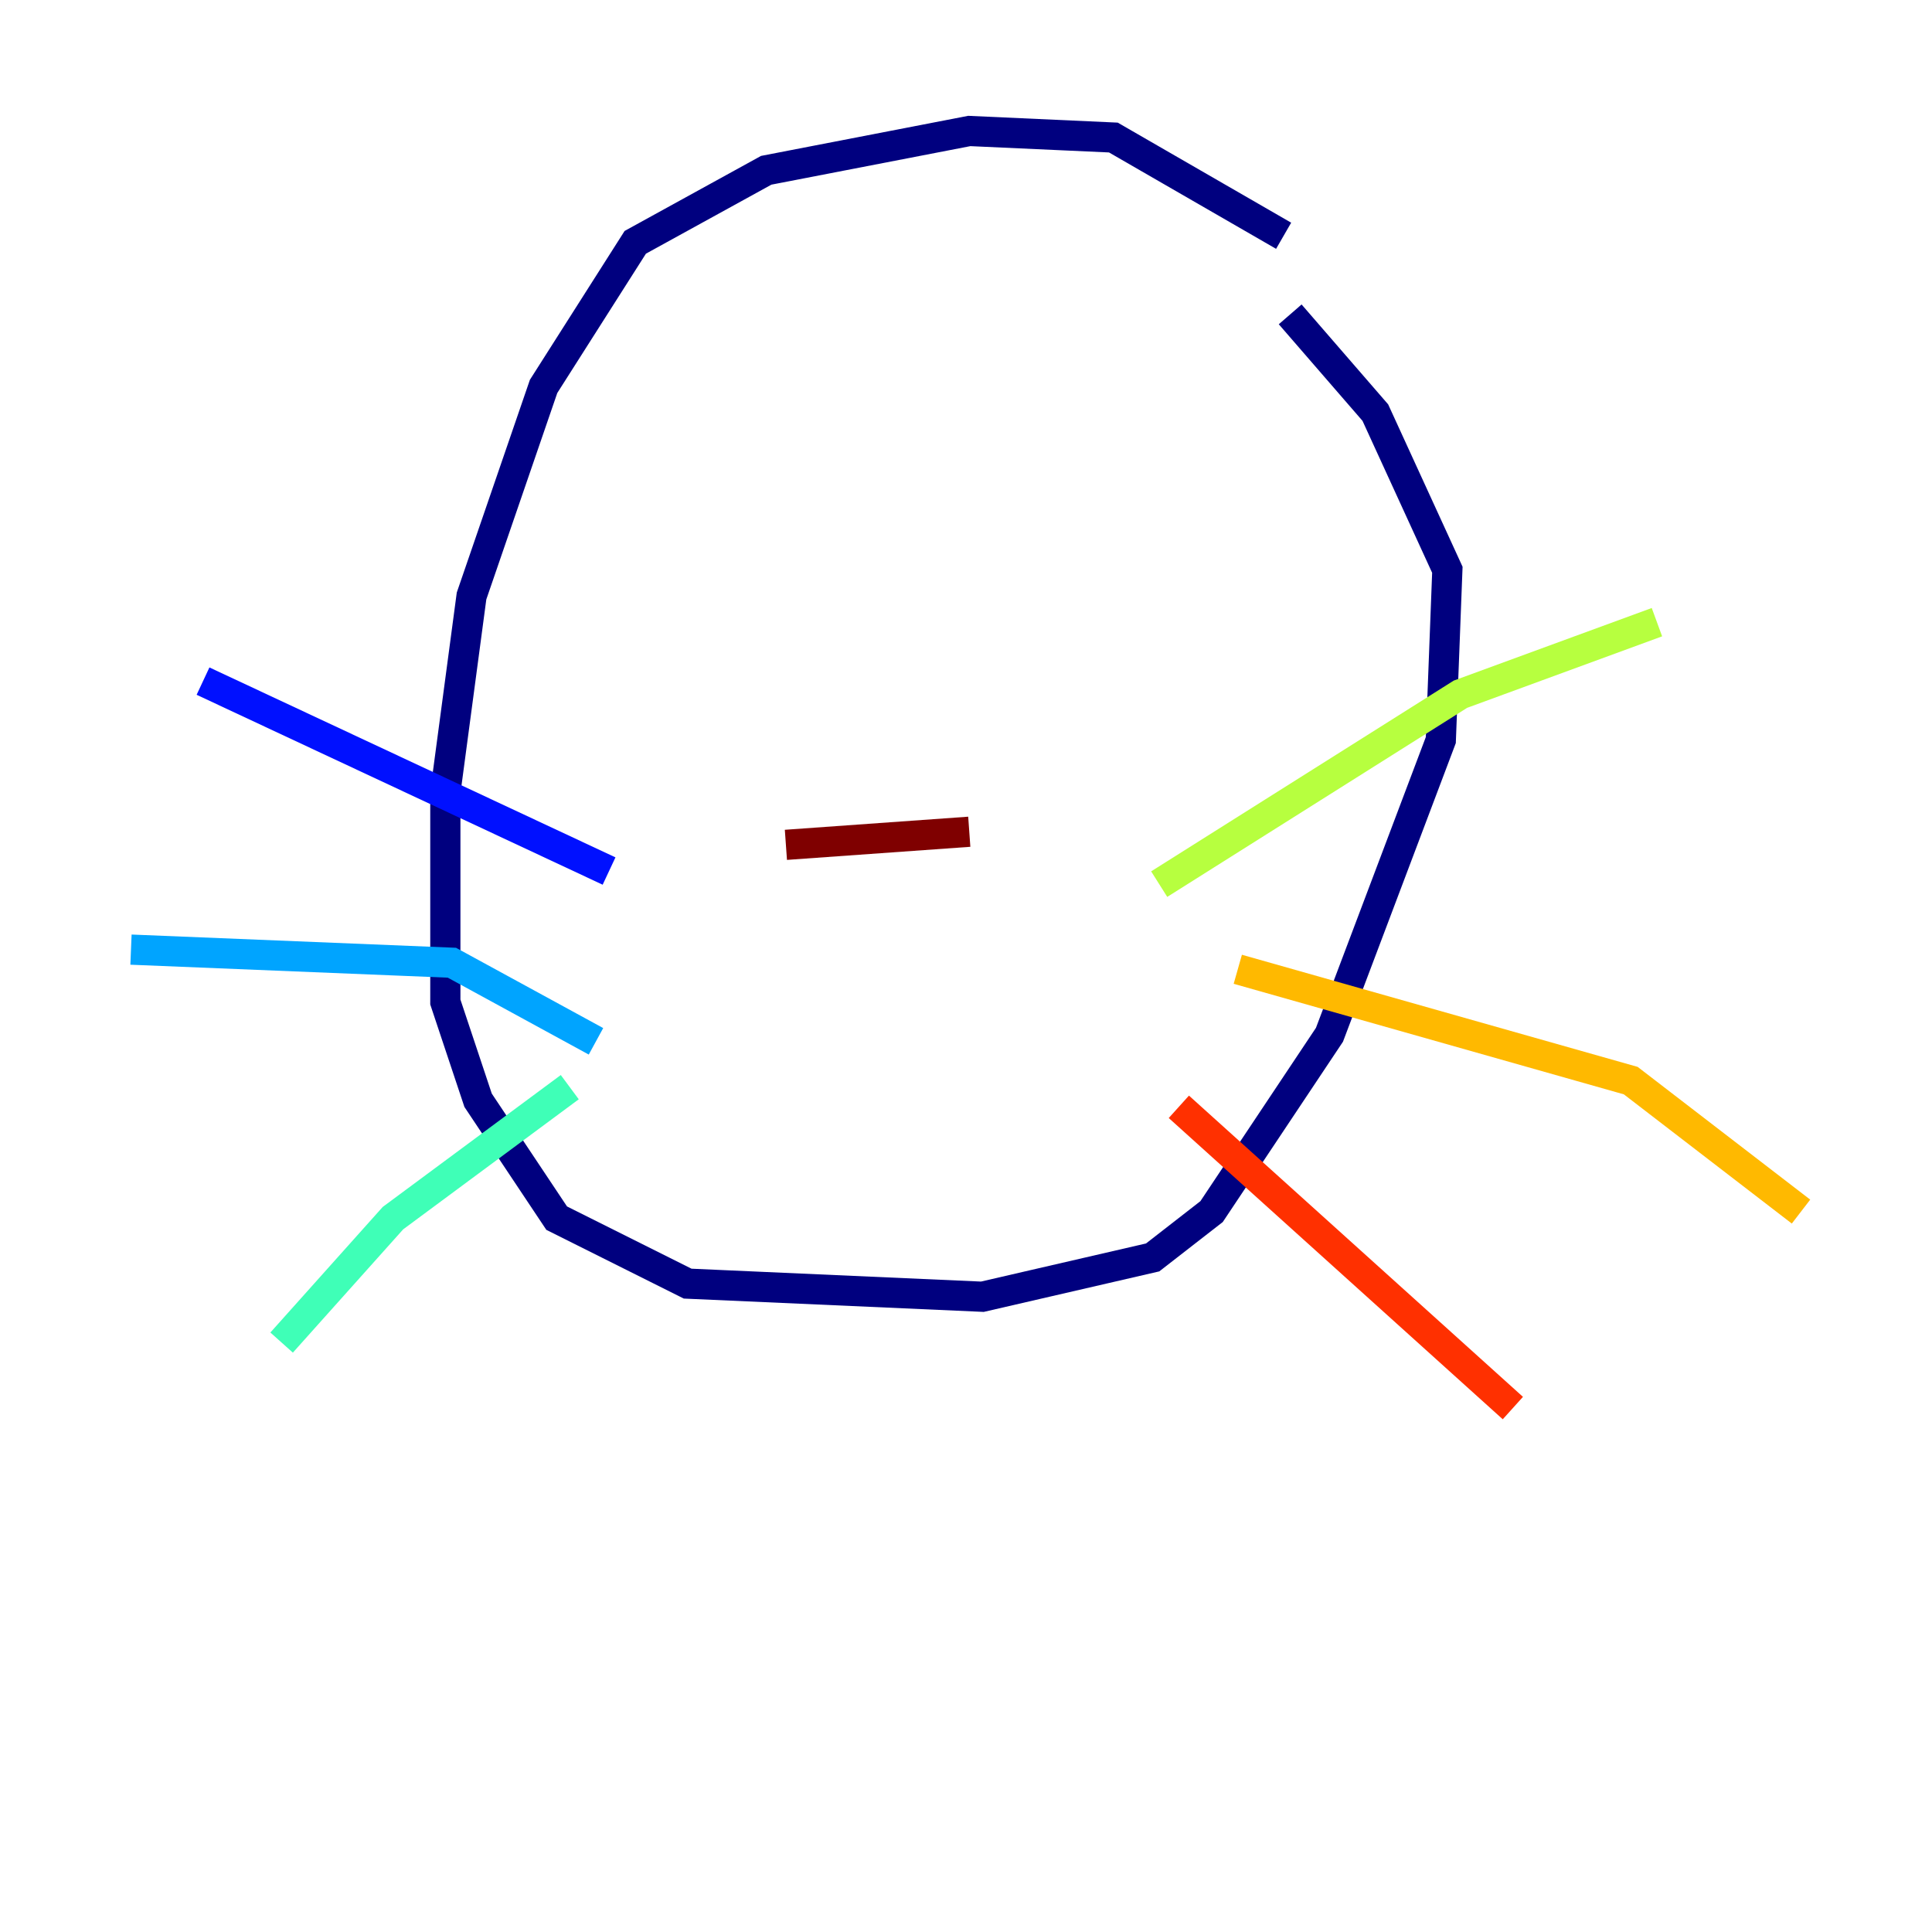 <?xml version="1.0" encoding="utf-8" ?>
<svg baseProfile="tiny" height="128" version="1.2" viewBox="0,0,128,128" width="128" xmlns="http://www.w3.org/2000/svg" xmlns:ev="http://www.w3.org/2001/xml-events" xmlns:xlink="http://www.w3.org/1999/xlink"><defs /><polyline fill="none" points="85.044,15.62 73.763,9.112 64.217,8.678 50.766,11.281 42.088,16.054 36.014,25.6 31.241,39.485 29.505,52.502 29.505,66.386 31.675,72.895 36.881,80.705 45.559,85.044 65.085,85.912 76.366,83.308 80.271,80.271 88.081,68.556 95.458,49.031 95.891,37.749 91.119,27.336 85.478,20.827" stroke="#00007f" stroke-width="2" /><polyline fill="none" points="40.352,57.709 13.451,45.125" stroke="#0010ff" stroke-width="2" /><polyline fill="none" points="39.485,68.99 29.939,63.783 8.678,62.915" stroke="#00a4ff" stroke-width="2" /><polyline fill="none" points="37.749,72.027 26.034,80.705 18.658,88.949" stroke="#3fffb7" stroke-width="2" /><polyline fill="none" points="76.8,58.576 96.759,45.993 109.776,41.22" stroke="#b7ff3f" stroke-width="2" /><polyline fill="none" points="82.007,64.217 108.041,71.593 119.322,80.271" stroke="#ffb900" stroke-width="2" /><polyline fill="none" points="78.102,73.329 100.231,93.288" stroke="#ff3000" stroke-width="2" /><polyline fill="none" points="64.217,55.105 52.068,55.973" stroke="#7f0000" stroke-width="2" /></svg>